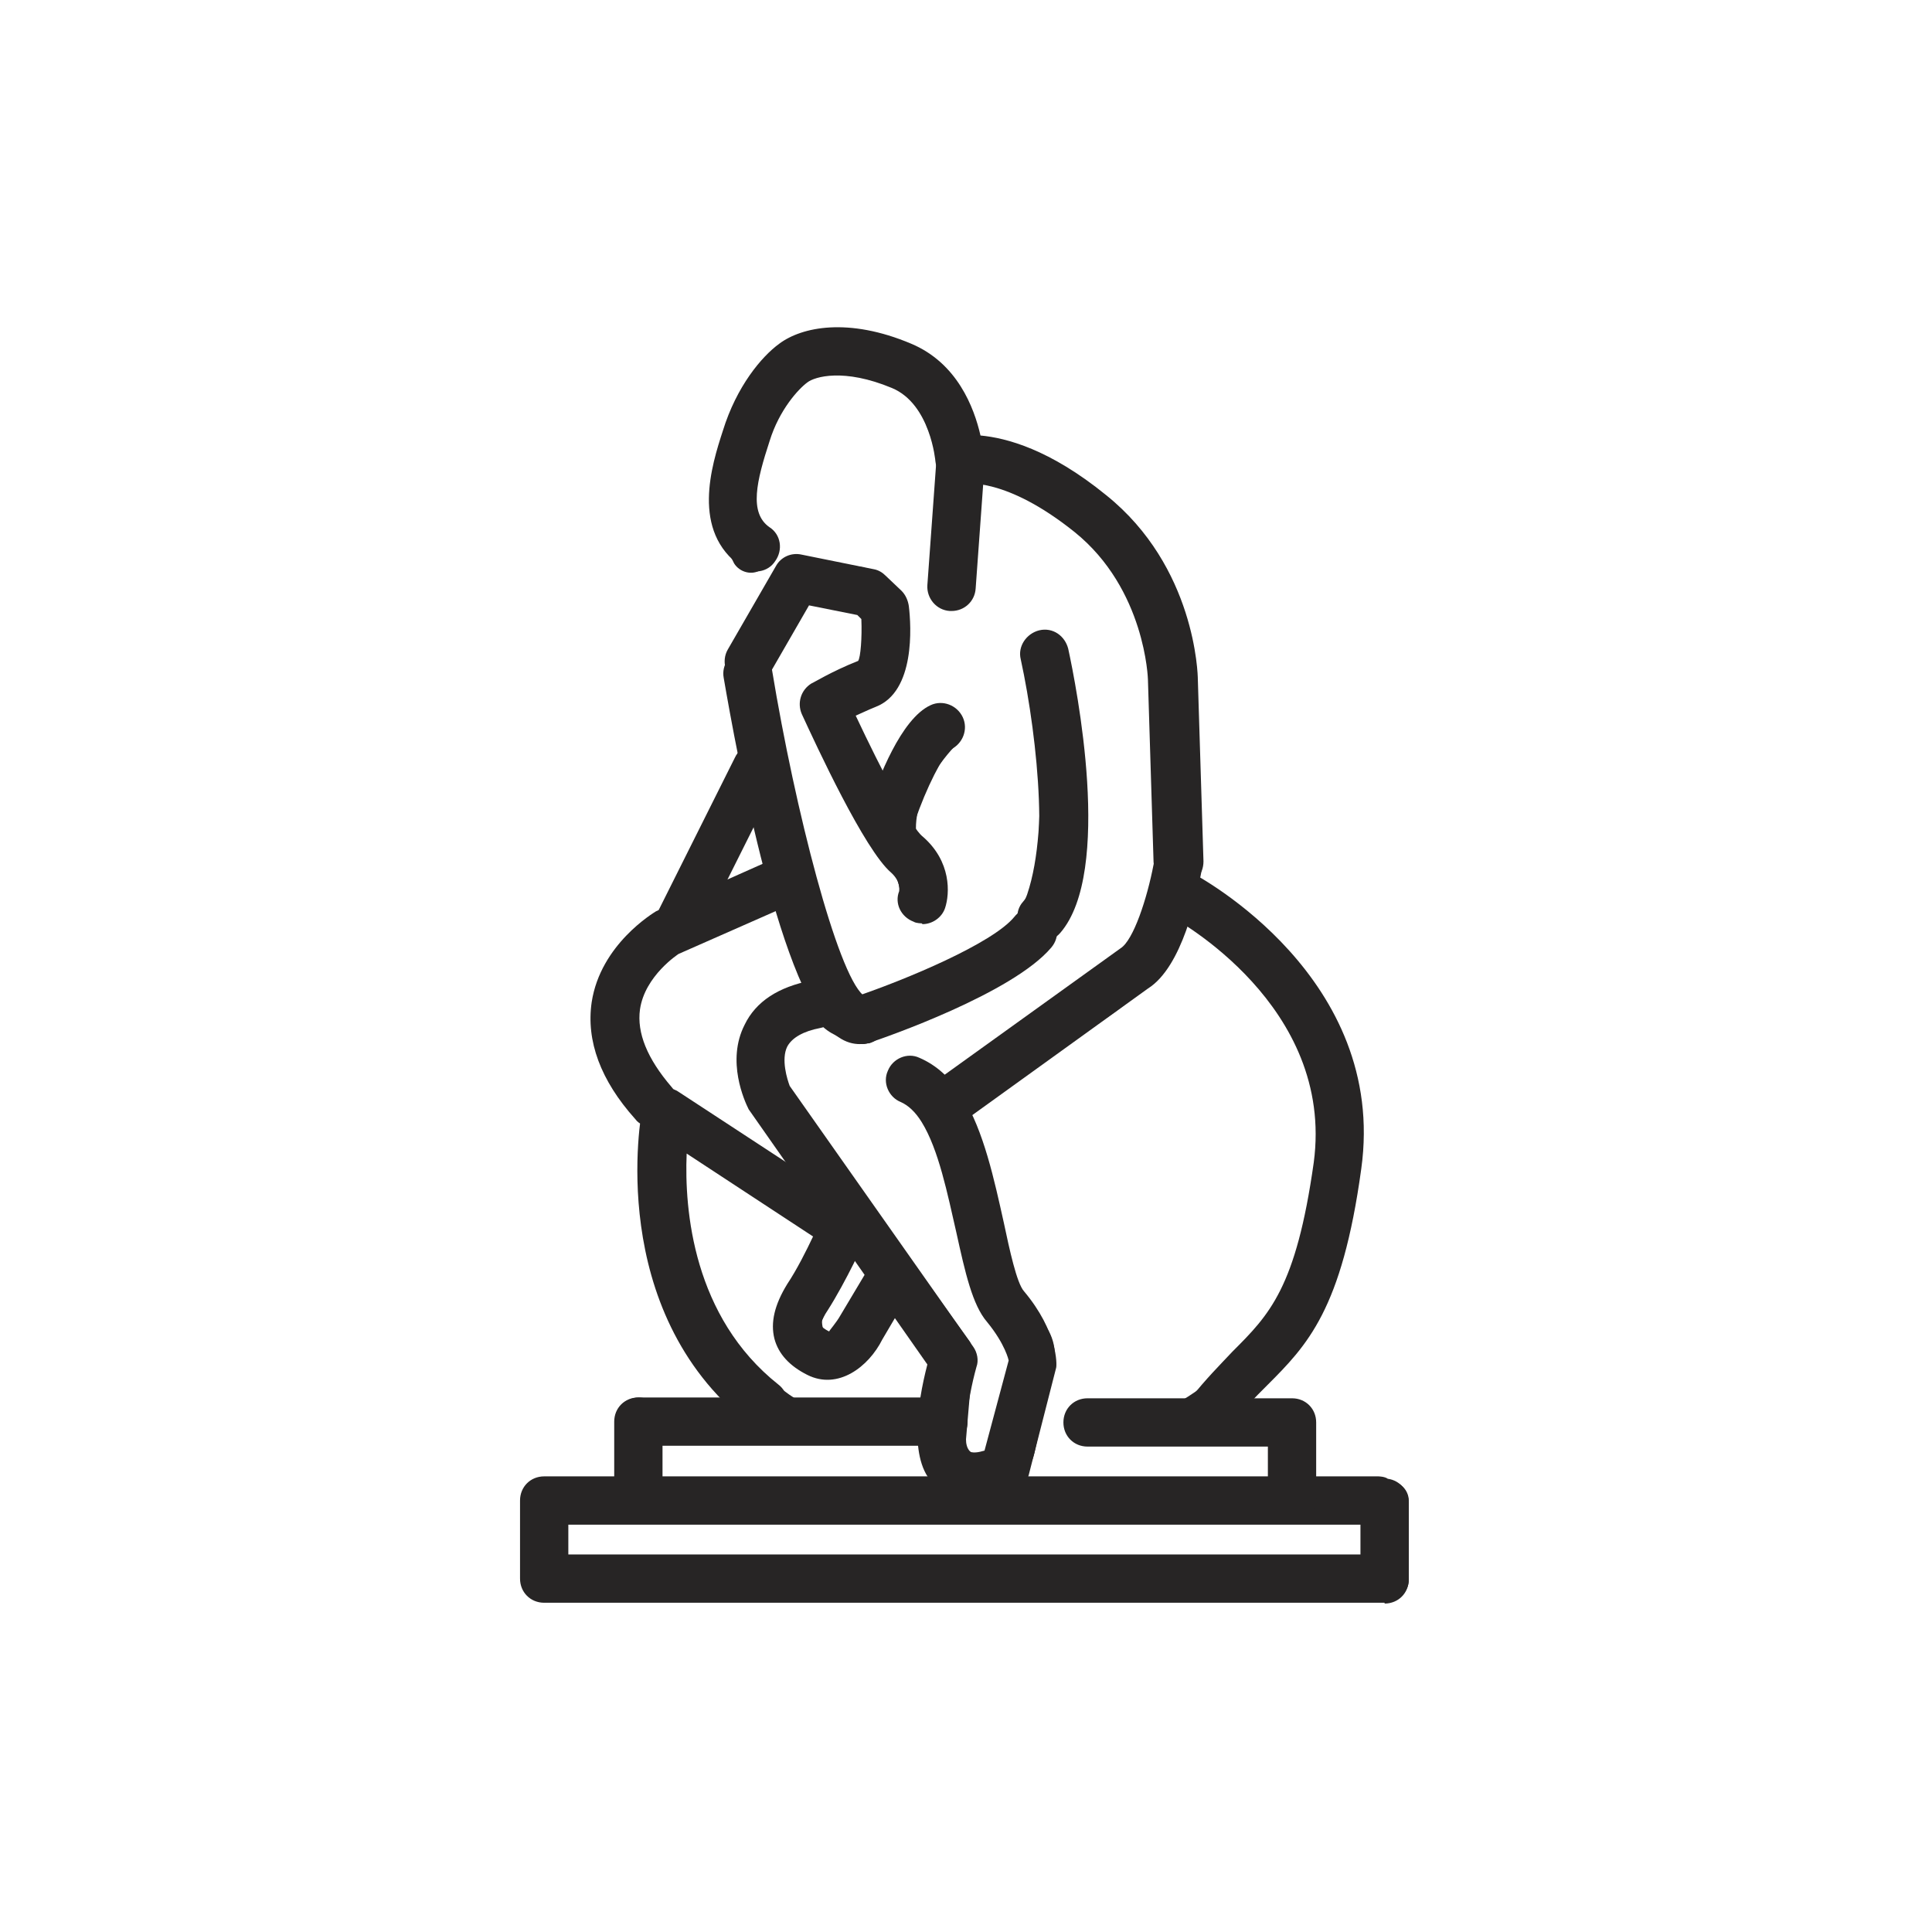 <?xml version="1.0" encoding="UTF-8"?>
<svg xmlns="http://www.w3.org/2000/svg" viewBox="0 0 24 24" fill="#000000">
  <defs>
    <style>
      .b{fill:#272525;}
    </style>
  </defs>
  <g>
    <path d="M11.78,7.53h-.03c-.13-.02-.22-.13-.21-.26l.15-1.29c.01-.11,0-.23-.04-.34l-.17-.43c-.14-.37-.49-.61-.89-.61h-.09c-.38,0-.72,.22-.87,.57l-.2,.45c-.15,.34-.13,.74,.07,1.07l.03,.06c.07,.11,.03,.26-.08,.33-.11,.07-.26,.03-.33-.08l-.03-.06c-.27-.45-.31-1.02-.09-1.5l.2-.45c.23-.52,.74-.85,1.31-.85h.09c.59,0,1.11,.36,1.33,.91l.17,.43c.07,.18,.1,.38,.07,.57l-.15,1.29c-.01,.12-.12,.21-.24,.21Z" class="b"/>
    <path d="M10.29,17.01c-.11,0-.22-.03-.32-.09-.24-.16-.33-.48-.2-.73l.42-.84-2.15-1.44c-.07-.05-.13-.1-.19-.16-.27-.29-.42-.66-.42-1.05-.01-.65,.37-1.23,.96-1.48l1.29-.55c.12-.05,.26,0,.31,.13,.05,.12,0,.26-.13,.31l-1.29,.55c-.42,.18-.68,.58-.67,1.04,0,.27,.11,.53,.3,.73,.03,.03,.07,.06,.11,.09l2.33,1.55c.1,.07,.13,.2,.08,.3l-.51,1.03s0,.1,.03,.13c.04,.03,.1,.02,.13-.03l.53-.75c.08-.11,.22-.13,.33-.05,.11,.08,.13,.22,.05,.33l-.53,.75c-.11,.16-.29,.24-.47,.24Z" class="b"/>
    <path d="M12.18,18.55c-.19,0-.37-.08-.49-.22-.13-.14-.19-.32-.17-.51l.09-.96-2.2-3.04h0c-.12-.18-.18-.38-.18-.59,0-.46,.31-.87,.75-1l.17-.05c.13-.04,.26,.03,.3,.16,.04,.13-.03,.26-.16,.3l-.17,.05c-.24,.07-.41,.3-.41,.55,0,.11,.03,.22,.1,.32l2.24,3.11s.05,.1,.04,.16l-.09,1.05c0,.05,.01,.11,.05,.15,.04,.04,.09,.06,.14,.06,.09,0,.17-.06,.19-.15l.24-1.09c.01-.05,0-.11-.05-.14-.15-.11-.34-.3-.45-.56-.08-.19-.12-.49-.18-.82-.06-.41-.13-.88-.27-1.16-.18-.36-.5-.6-.5-.6-.11-.08-.13-.22-.06-.33,.08-.11,.22-.13,.33-.06,.02,.01,.42,.3,.65,.77,.17,.35,.25,.85,.32,1.3,.04,.3,.09,.57,.15,.72,.07,.17,.2,.29,.3,.37,.19,.14,.28,.39,.23,.62l-.24,1.09c-.07,.3-.34,.52-.65,.52Z" class="b"/>
    <g>
      <path d="M10.64,12.92c-.1,0-.19-.02-.28-.07-.16-.08-.28-.23-.33-.4-.27-.97-.91-3.31-.99-4.2,0-.05,0-.1,.03-.14l.63-1.08c.05-.08,.15-.13,.24-.11l.74,.12c.27,.04,.48,.26,.51,.53l.05,.32c.05,.35-.13,.69-.45,.85l-.27,.14c.07,.27,.31,.63,.53,.95,.29,.43,.57,.84,.6,1.22,0,.13-.09,.24-.22,.25-.13,0-.24-.09-.25-.22-.02-.26-.27-.63-.52-.99-.31-.45-.63-.92-.63-1.35,0-.09,.05-.17,.13-.21l.42-.21c.13-.07,.21-.21,.19-.36l-.05-.32c0-.06-.06-.11-.12-.12l-.58-.09-.51,.87c.1,.9,.7,3.11,.96,4.04,.02,.06,.06,.09,.08,.1,.02,.01,.07,.03,.13,0,1.27-.51,1.84-.88,1.95-1.05,.41-.64,.32-2.27,.11-3.2-.03-.13,.05-.26,.18-.29,.13-.03,.26,.05,.29,.18,.16,.68,.23,1.43,.19,2.1-.04,.64-.16,1.16-.36,1.46-.21,.33-.94,.74-2.18,1.24-.08,.03-.16,.05-.24,.05Z" class="b"/>
      <path d="M11.13,10.6c-.12,0-.23-.1-.24-.22-.05-.82,.65-1.47,.68-1.5,.1-.09,.25-.08,.34,.02,.09,.1,.08,.25-.01,.33,0,0-.56,.53-.52,1.12,0,.13-.09,.24-.22,.25h-.01Z" class="b"/>
    </g>
    <path d="M11.83,13.93c-.08,0-.15-.04-.2-.1-.07-.11-.05-.26,.06-.33l1.86-1.28c.53-.37,.84-.97,.82-1.62l-.07-2.31s0-.03,0-.04c.04-.32-.05-.64-.25-.89l-.6-.73c-.26-.32-.63-.53-1.03-.61l-.45-.09c-.13-.02-.21-.15-.19-.28,.02-.13,.15-.21,.28-.19l.45,.09c.51,.1,.98,.37,1.31,.77l.6,.73c.28,.34,.41,.79,.36,1.23l.06,2.29c.02,.81-.36,1.57-1.03,2.03l-1.86,1.28s-.09,.04-.13,.04Z" class="b"/>
    <path d="M8.49,11.67s-.07,0-.1-.02c-.12-.05-.17-.19-.12-.31l.9-1.98c.05-.12,.19-.17,.31-.12,.12,.05,.17,.19,.12,.31l-.9,1.98c-.04,.09-.13,.14-.22,.14Z" class="b"/>
    <path d="M14.78,17.86c-.08,0-.16-.04-.2-.12-.07-.11-.03-.26,.08-.33,.52-.31,.95-.75,1.25-1.27,.31-.54,.48-1.15,.48-1.77,0-1.33-.73-2.53-1.91-3.14-.12-.06-.16-.2-.1-.32,.06-.12,.2-.16,.32-.1,1.34,.69,2.17,2.06,2.17,3.56,0,.71-.19,1.4-.54,2.01-.34,.59-.83,1.09-1.42,1.44-.04,.02-.08,.03-.12,.03Z" class="b"/>
    <path d="M9.87,17.89s-.08-.01-.12-.03c-.61-.37-1.1-.92-1.41-1.61-.33-.74-.45-1.6-.33-2.51,.02-.13,.14-.22,.27-.21,.13,.02,.22,.14,.21,.27-.1,.82,0,1.6,.29,2.26,.27,.6,.69,1.08,1.22,1.39,.11,.07,.15,.21,.08,.33-.04,.07-.12,.12-.2,.12Z" class="b"/>
    <path d="M16.06,18.88c-.13,0-.24-.11-.24-.24v-.75h-2.31c-.13,0-.24-.11-.24-.24s.11-.24,.24-.24h2.55c.13,0,.24,.11,.24,.24v.99c0,.13-.11,.24-.24,.24Z" class="b"/>
    <path d="M7.94,18.88c-.13,0-.24-.11-.24-.24v-.99c0-.13,.11-.24,.24-.24h3.83c.13,0,.24,.11,.24,.24s-.11,.24-.24,.24h-3.6v.75c0,.13-.11,.24-.24,.24Z" class="b"/>
    <path d="M17.27,19.87H6.73c-.13,0-.24-.11-.24-.24v-.99c0-.13,.11-.24,.24-.24h10.53c.13,0,.24,.11,.24,.24v.99c0,.13-.11,.24-.24,.24Zm-10.29-.47h10.06v-.52H6.97v.52Z" class="b"/>
  </g>
  <path d="M17.2,19.91H6.76c-.17,0-.3-.13-.3-.3v-.97c0-.17,.13-.3,.3-.3h10.36s.08,0,.12,.03c.15,.02,.26,.15,.26,.3v.95c0,.17-.13,.3-.3,.3Zm-10.14-.6h9.84v-.37H7.06v.37Z" class="b"/>
  <path d="M7.93,18.86c-.17,0-.3-.13-.3-.3v-.9c0-.17,.13-.3,.3-.3s.3,.13,.3,.3v.9c0,.17-.13,.3-.3,.3Z" class="b"/>
  <path d="M11.72,17.96h-3.78c-.17,0-.3-.13-.3-.3s.13-.3,.3-.3h3.78c.17,0,.3,.13,.3,.3s-.13,.3-.3,.3Z" class="b"/>
  <path d="M16.05,18.92c-.17,0-.3-.13-.3-.3v-.65h-2.24c-.17,0-.3-.13-.3-.3s.13-.3,.3-.3h2.54c.17,0,.3,.13,.3,.3v.95c0,.17-.13,.3-.3,.3Z" class="b"/>
  <path d="M12.13,18.63c-.16,0-.33-.04-.49-.16-.36-.27-.25-1.02-.12-1.52l-2.22-3.17c-.05-.1-.28-.6-.05-1.05,.14-.29,.42-.47,.83-.55,.16-.02,.32,.08,.35,.24,.03,.16-.08,.32-.24,.35-.21,.04-.35,.12-.41,.23-.08,.16,0,.41,.03,.49l2.28,3.24c.05,.07,.07,.17,.04,.25-.12,.43-.17,.93-.11,1.04,.06,.04,.14,.02,.21,0l.3-1.12h0s-.04-.2-.27-.48c-.18-.21-.27-.61-.38-1.11-.11-.48-.22-1.03-.43-1.37-.08-.13-.17-.21-.26-.25-.15-.06-.23-.24-.16-.39,.06-.15,.24-.23,.39-.16,.21,.09,.39,.25,.54,.49,.26,.42,.39,1.02,.51,1.56,.07,.33,.16,.75,.25,.85,.42,.5,.41,.91,.4,.95l-.34,1.33c-.02,.08-.07,.14-.14,.18-.12,.07-.31,.14-.52,.14Z" class="b"/>
  <path d="M11.85,13.93c-.09,0-.19-.04-.24-.12-.1-.13-.07-.32,.07-.42l2.24-1.61c.16-.1,.33-.62,.41-1.04,.03-.16,.18-.27,.35-.24,.16,.03,.27,.18,.24,.35-.05,.27-.23,1.16-.66,1.43l-2.22,1.6c-.05,.04-.11,.06-.17,.06Z" class="b"/>
  <path d="M15.03,17.85c-.07,0-.13-.02-.19-.06-.13-.1-.15-.29-.05-.42,.19-.24,.36-.41,.52-.58,.46-.46,.79-.79,1.01-2.35,.26-1.95-1.71-3.02-1.8-3.07-.15-.08-.2-.26-.12-.41,.08-.15,.26-.2,.4-.12,.1,.05,2.44,1.31,2.11,3.68-.24,1.75-.67,2.19-1.17,2.69-.15,.15-.31,.31-.48,.52-.06,.08-.15,.11-.24,.11Z" class="b"/>
  <path d="M9.48,17.75c-.07,0-.13-.02-.19-.07-1.77-1.41-1.33-3.82-1.31-3.92,.02-.1,.09-.18,.18-.22,.09-.04,.2-.03,.28,.03l2.2,1.44c.12,.08,.17,.24,.11,.37,0,.02-.24,.54-.47,.9-.09,.13-.08,.19-.08,.19h0s.02,.03,.1,.07c0-.01,.09-.11,.14-.2l.34-.57c.08-.14,.27-.19,.41-.1,.14,.08,.19,.27,.1,.41l-.33,.56c-.17,.34-.55,.63-.93,.44-.22-.11-.36-.26-.41-.45-.05-.2,0-.42,.16-.68,.12-.18,.24-.42,.32-.59l-1.57-1.03c-.03,.7,.08,2.03,1.14,2.87,.13,.1,.15,.29,.05,.42-.06,.07-.15,.11-.23,.11Z" class="b"/>
  <path d="M8.11,14c-.08,0-.17-.03-.22-.1-.43-.48-.61-.97-.54-1.45,.11-.72,.77-1.11,.8-1.13l1.55-.69c.15-.07,.33,0,.4,.15,.07,.15,0,.33-.15,.4l-1.52,.67h0s-.42,.27-.48,.69c-.04,.29,.09,.61,.39,.96,.11,.12,.1,.31-.02,.42-.06,.05-.13,.08-.2,.08Z" class="b"/>
  <path d="M12.94,11.69c-.07,0-.14-.02-.2-.07-.12-.11-.14-.3-.03-.42,.34-.39,.19-2-.03-3.01-.04-.16,.07-.32,.23-.36,.17-.04,.32,.07,.36,.23,.1,.46,.56,2.77-.1,3.53-.06,.07-.14,.1-.23,.1Z" class="b"/>
  <path d="M10.72,12.97c-.13,0-.24-.08-.28-.21-.05-.16,.03-.33,.19-.38,.62-.21,1.7-.66,1.97-.99,.1-.13,.3-.15,.42-.04,.13,.11,.15,.29,.04,.42-.48,.57-2.07,1.12-2.25,1.18-.03,.01-.06,.02-.09,.02Z" class="b"/>
  <path d="M10.68,12.97c-.08,0-.17-.02-.27-.09-.7-.46-1.26-3.53-1.42-4.46-.03-.16,.08-.32,.25-.35,.17-.03,.32,.08,.35,.25,.29,1.76,.81,3.76,1.13,4.04,.13-.01,.27,.09,.3,.23,.04,.16-.06,.32-.22,.37-.03,0-.07,.01-.12,.01Z" class="b"/>
  <path d="M11.45,11.47s-.07,0-.1-.02c-.16-.06-.24-.23-.18-.38,0-.02,.02-.12-.1-.23-.33-.28-.93-1.58-1.11-1.97-.06-.14-.01-.3,.12-.38,.01,0,.25-.15,.58-.28,.03-.04,.05-.29,.04-.52l-.05-.05-.6-.12-.49,.85c-.08,.14-.27,.19-.41,.11-.14-.08-.19-.27-.11-.41l.6-1.04c.06-.11,.19-.17,.32-.14l.89,.18c.06,.01,.11,.04,.15,.08l.2,.19c.05,.05,.08,.12,.09,.19,.03,.25,.08,1.06-.41,1.25-.1,.04-.18,.08-.25,.11,.32,.68,.69,1.39,.83,1.5,.36,.31,.34,.71,.28,.89-.04,.12-.16,.2-.28,.2Z" class="b"/>
  <path d="M11.09,10.4s-.06,0-.1-.02c-.16-.05-.24-.22-.19-.38,.11-.32,.39-1.07,.76-1.24,.15-.07,.33,0,.4,.15s0,.33-.15,.4c-.09,.06-.31,.49-.44,.88-.04,.12-.16,.2-.28,.2Z" class="b"/>
  <path d="M8.42,11.78s-.09,0-.13-.03c-.15-.07-.21-.25-.13-.4l.97-1.94c.07-.15,.25-.21,.4-.13s.21,.25,.13,.4l-.97,1.94c-.05,.11-.16,.17-.27,.17Z" class="b"/>
  <path d="M11.82,7.59h-.02c-.17-.01-.29-.16-.28-.32l.12-1.66c.01-.17,.15-.3,.32-.28,.17,.01,.29,.16,.28,.32l-.12,1.66c-.01,.16-.14,.28-.3,.28Z" class="b"/>
  <path d="M14.63,11c-.16,0-.29-.13-.3-.29l-.07-2.27s-.03-1.12-.91-1.83c-.86-.69-1.36-.6-1.37-.6-.08,.02-.17,0-.24-.06-.07-.05-.11-.13-.12-.22,0,0-.06-.71-.54-.91-.6-.25-.96-.14-1.05-.07-.11,.08-.35,.34-.47,.73-.16,.49-.26,.89,0,1.07,.14,.09,.17,.28,.07,.42-.09,.14-.28,.17-.42,.07-.63-.44-.37-1.26-.23-1.69,.17-.55,.48-.92,.7-1.08,.28-.21,.86-.33,1.64,0,.57,.24,.78,.79,.86,1.14,.32,.03,.86,.17,1.56,.74,1.11,.89,1.14,2.23,1.14,2.29l.07,2.26c0,.17-.12,.3-.29,.31h0Z" class="b"/>
</svg>
